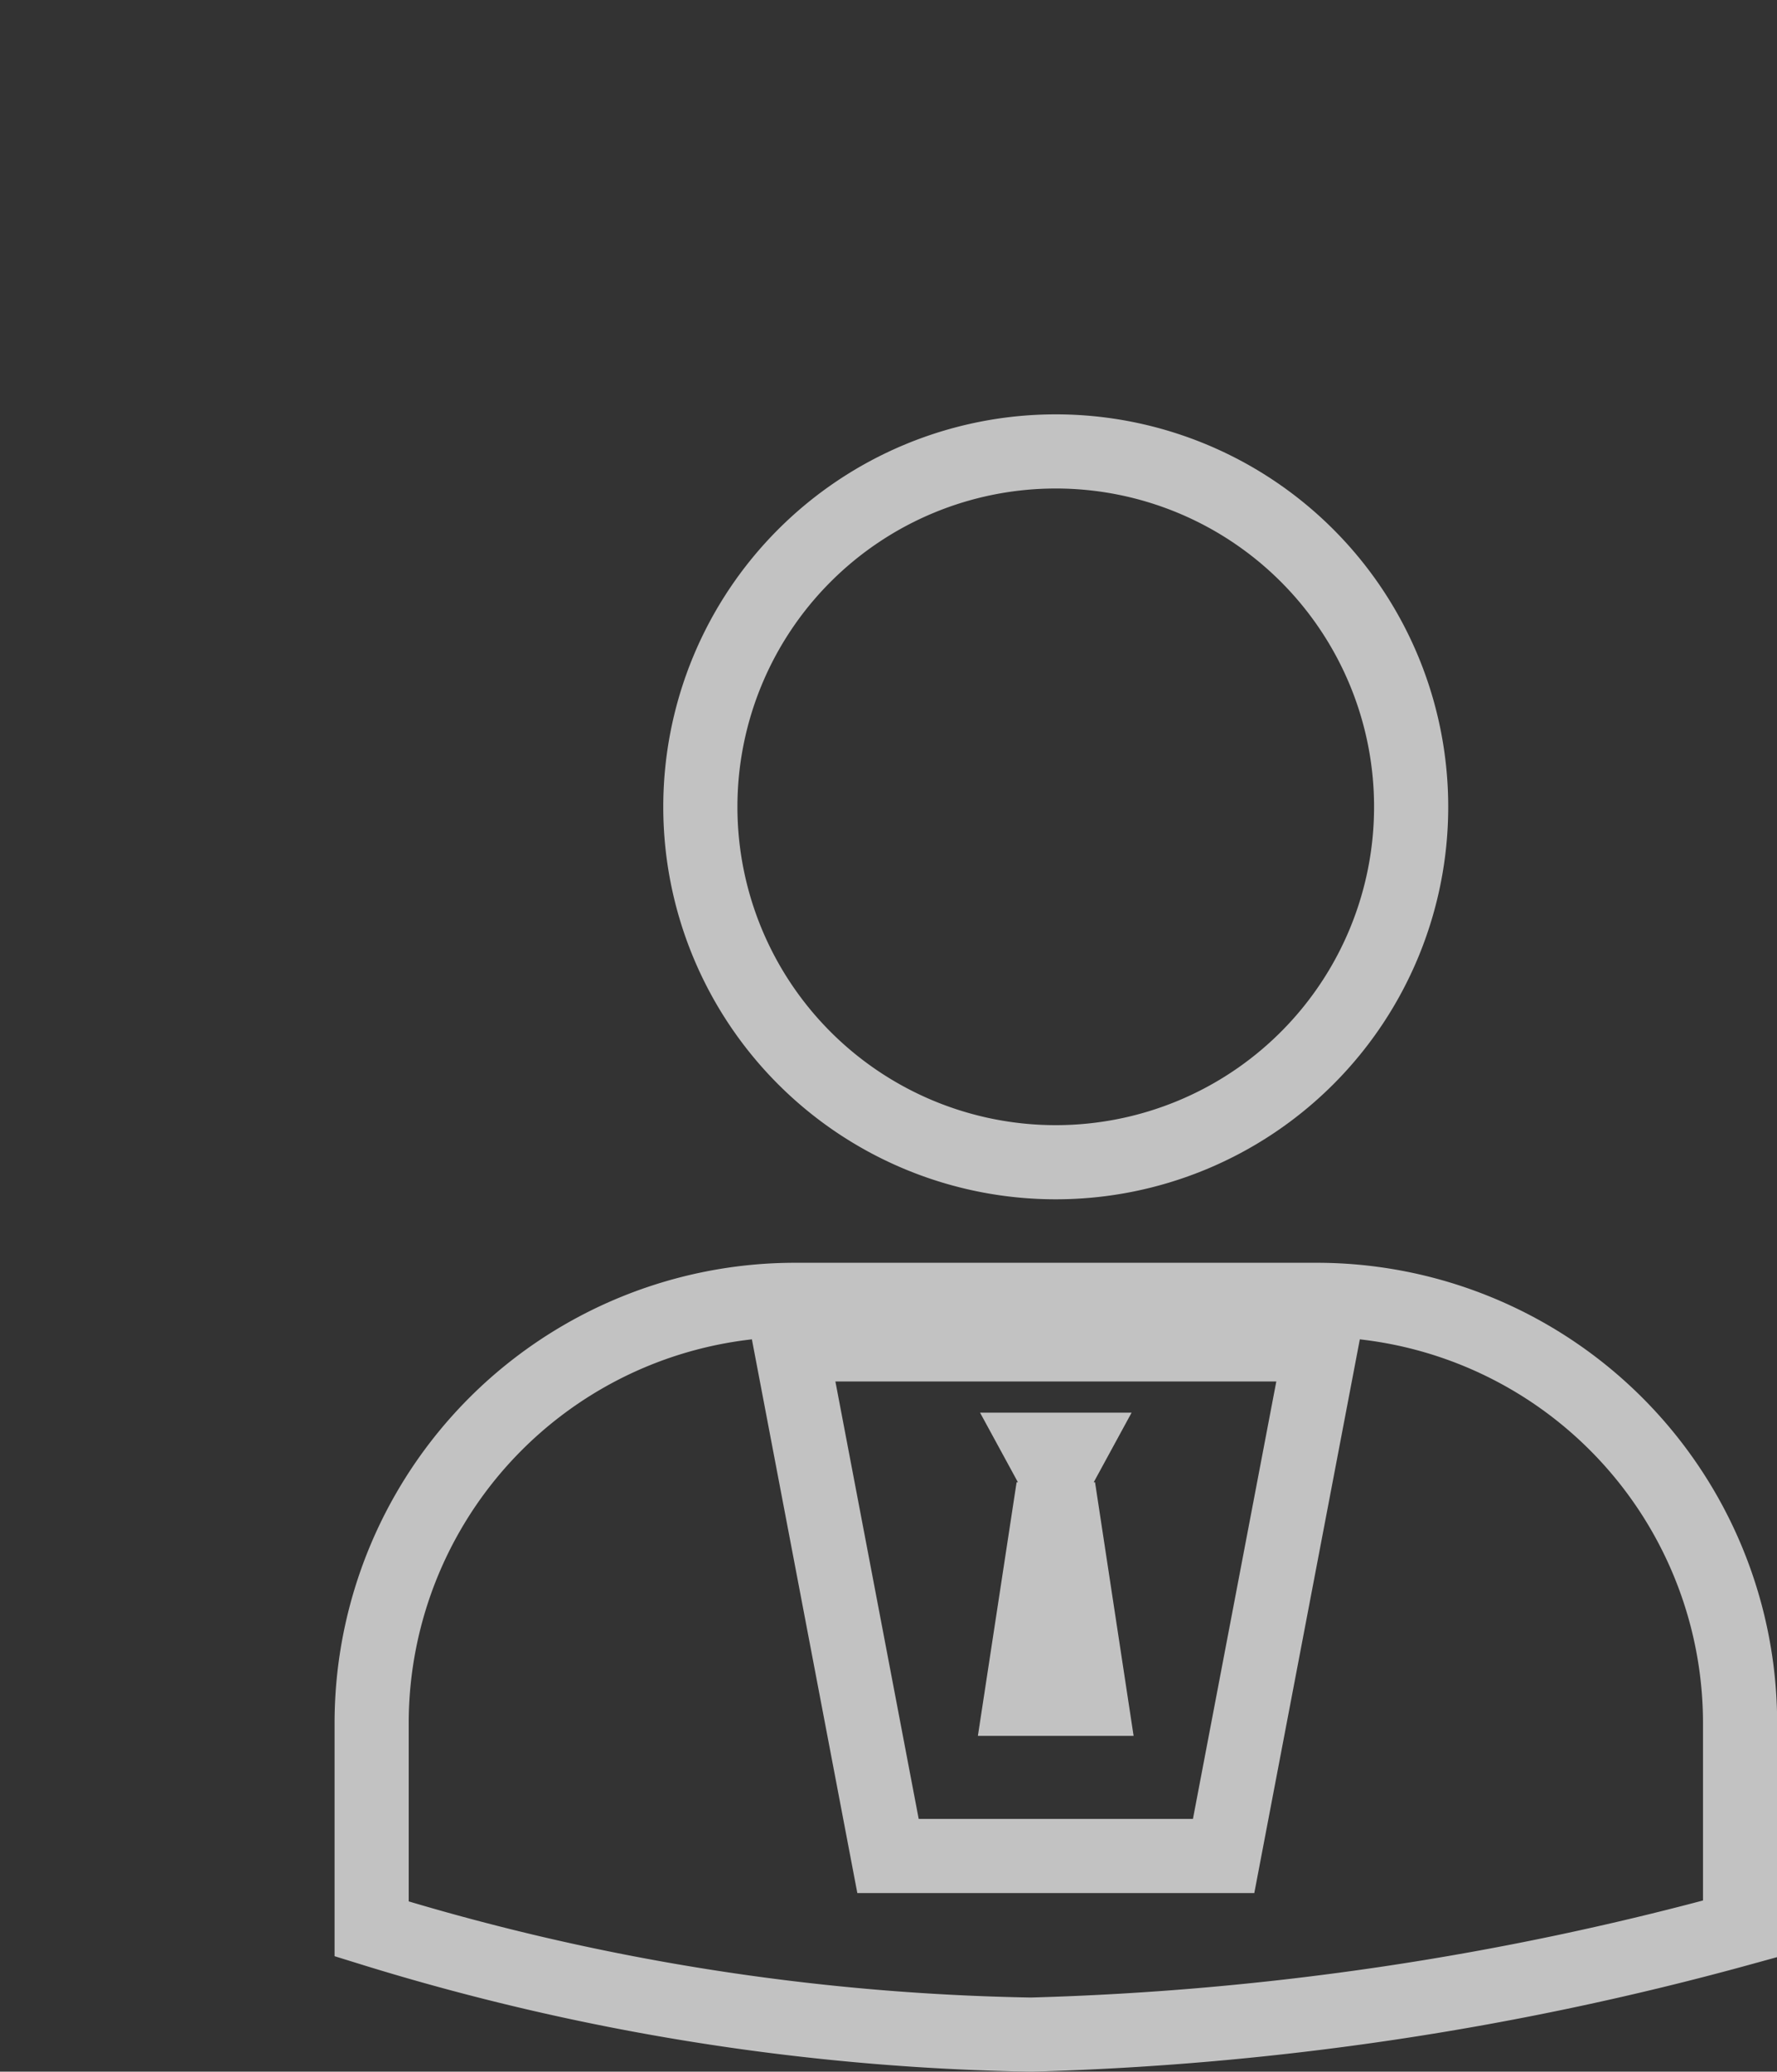 <svg xmlns="http://www.w3.org/2000/svg" width="23.965" height="27.939" viewBox="0 0 23.965 27.939">
  <rect x="0" y="0" width="23.965" height="27.939" fill="#333333" stroke="none"/>
  <g id="Group_35" data-name="Group 35" transform="translate(-675.674 -516.238)" opacity="0.7">
    <path id="Path_379" data-name="Path 379" d="M677.331,525.6a.106.106,0,0,0-.113.1v.174a.106.106,0,0,0,.113.1h3.294a.107.107,0,0,0,.114-.1V525.7a.107.107,0,0,0-.114-.1Z" transform="translate(-0.226 -1.37)" fill="none"/>
    <path id="Path_380" data-name="Path 380" d="M675.679,518.733a.167.167,0,0,0,.029.143.163.163,0,0,0,.13.065h.044a.163.163,0,0,0,.158-.125,3,3,0,0,1,2.29-2.2.169.169,0,0,0,.133-.163v-.044a.165.165,0,0,0-.2-.165A3.371,3.371,0,0,0,675.679,518.733Z" fill="none"/>
    <path id="Path_381" data-name="Path 381" d="M677.331,526.634a.106.106,0,0,0-.113.1v.174a.106.106,0,0,0,.113.1h3.294a.107.107,0,0,0,.114-.1v-.174a.107.107,0,0,0-.114-.1Z" transform="translate(-0.226 -1.521)" fill="none"/>
    <path id="Path_382" data-name="Path 382" d="M677.331,527.664a.106.106,0,0,0-.113.1v.174a.105.105,0,0,0,.113.1h3.294a.106.106,0,0,0,.114-.1v-.174a.107.107,0,0,0-.114-.1Z" transform="translate(-0.226 -1.671)" fill="none"/>
    <path id="Path_383" data-name="Path 383" d="M685.236,526.662a4.793,4.793,0,1,0,4.794-4.794A4.794,4.794,0,0,0,685.236,526.662Z" transform="translate(-0.117 0.458)" fill="none" stroke="#fff" stroke-width="1"/>
    <path id="Path_384" data-name="Path 384" d="M687.255,536.772a5.71,5.71,0,0,0-5.71,5.711v2.772a31.857,31.857,0,0,0,8.892,1.426A40.2,40.2,0,0,0,700,545.255v-2.772a5.71,5.71,0,0,0-5.711-5.711Zm5.78,7.5h-4.526l-1.31-6.879c.127-.009.256-.02.389-.02h6.37c.131,0,.26.01.388.02Z" transform="translate(-0.859 -3.004)" fill="none" stroke="#fff" stroke-width="1"/>
    <path id="Path_386" data-name="Path 386" d="M690.689,543.013h2.1l-.52-3.42h-.018l.511-.939h-2.044l.511.939h-.018Z" transform="translate(-1.827 -3.365)" fill="#fff"/>
  </g>
</svg>
